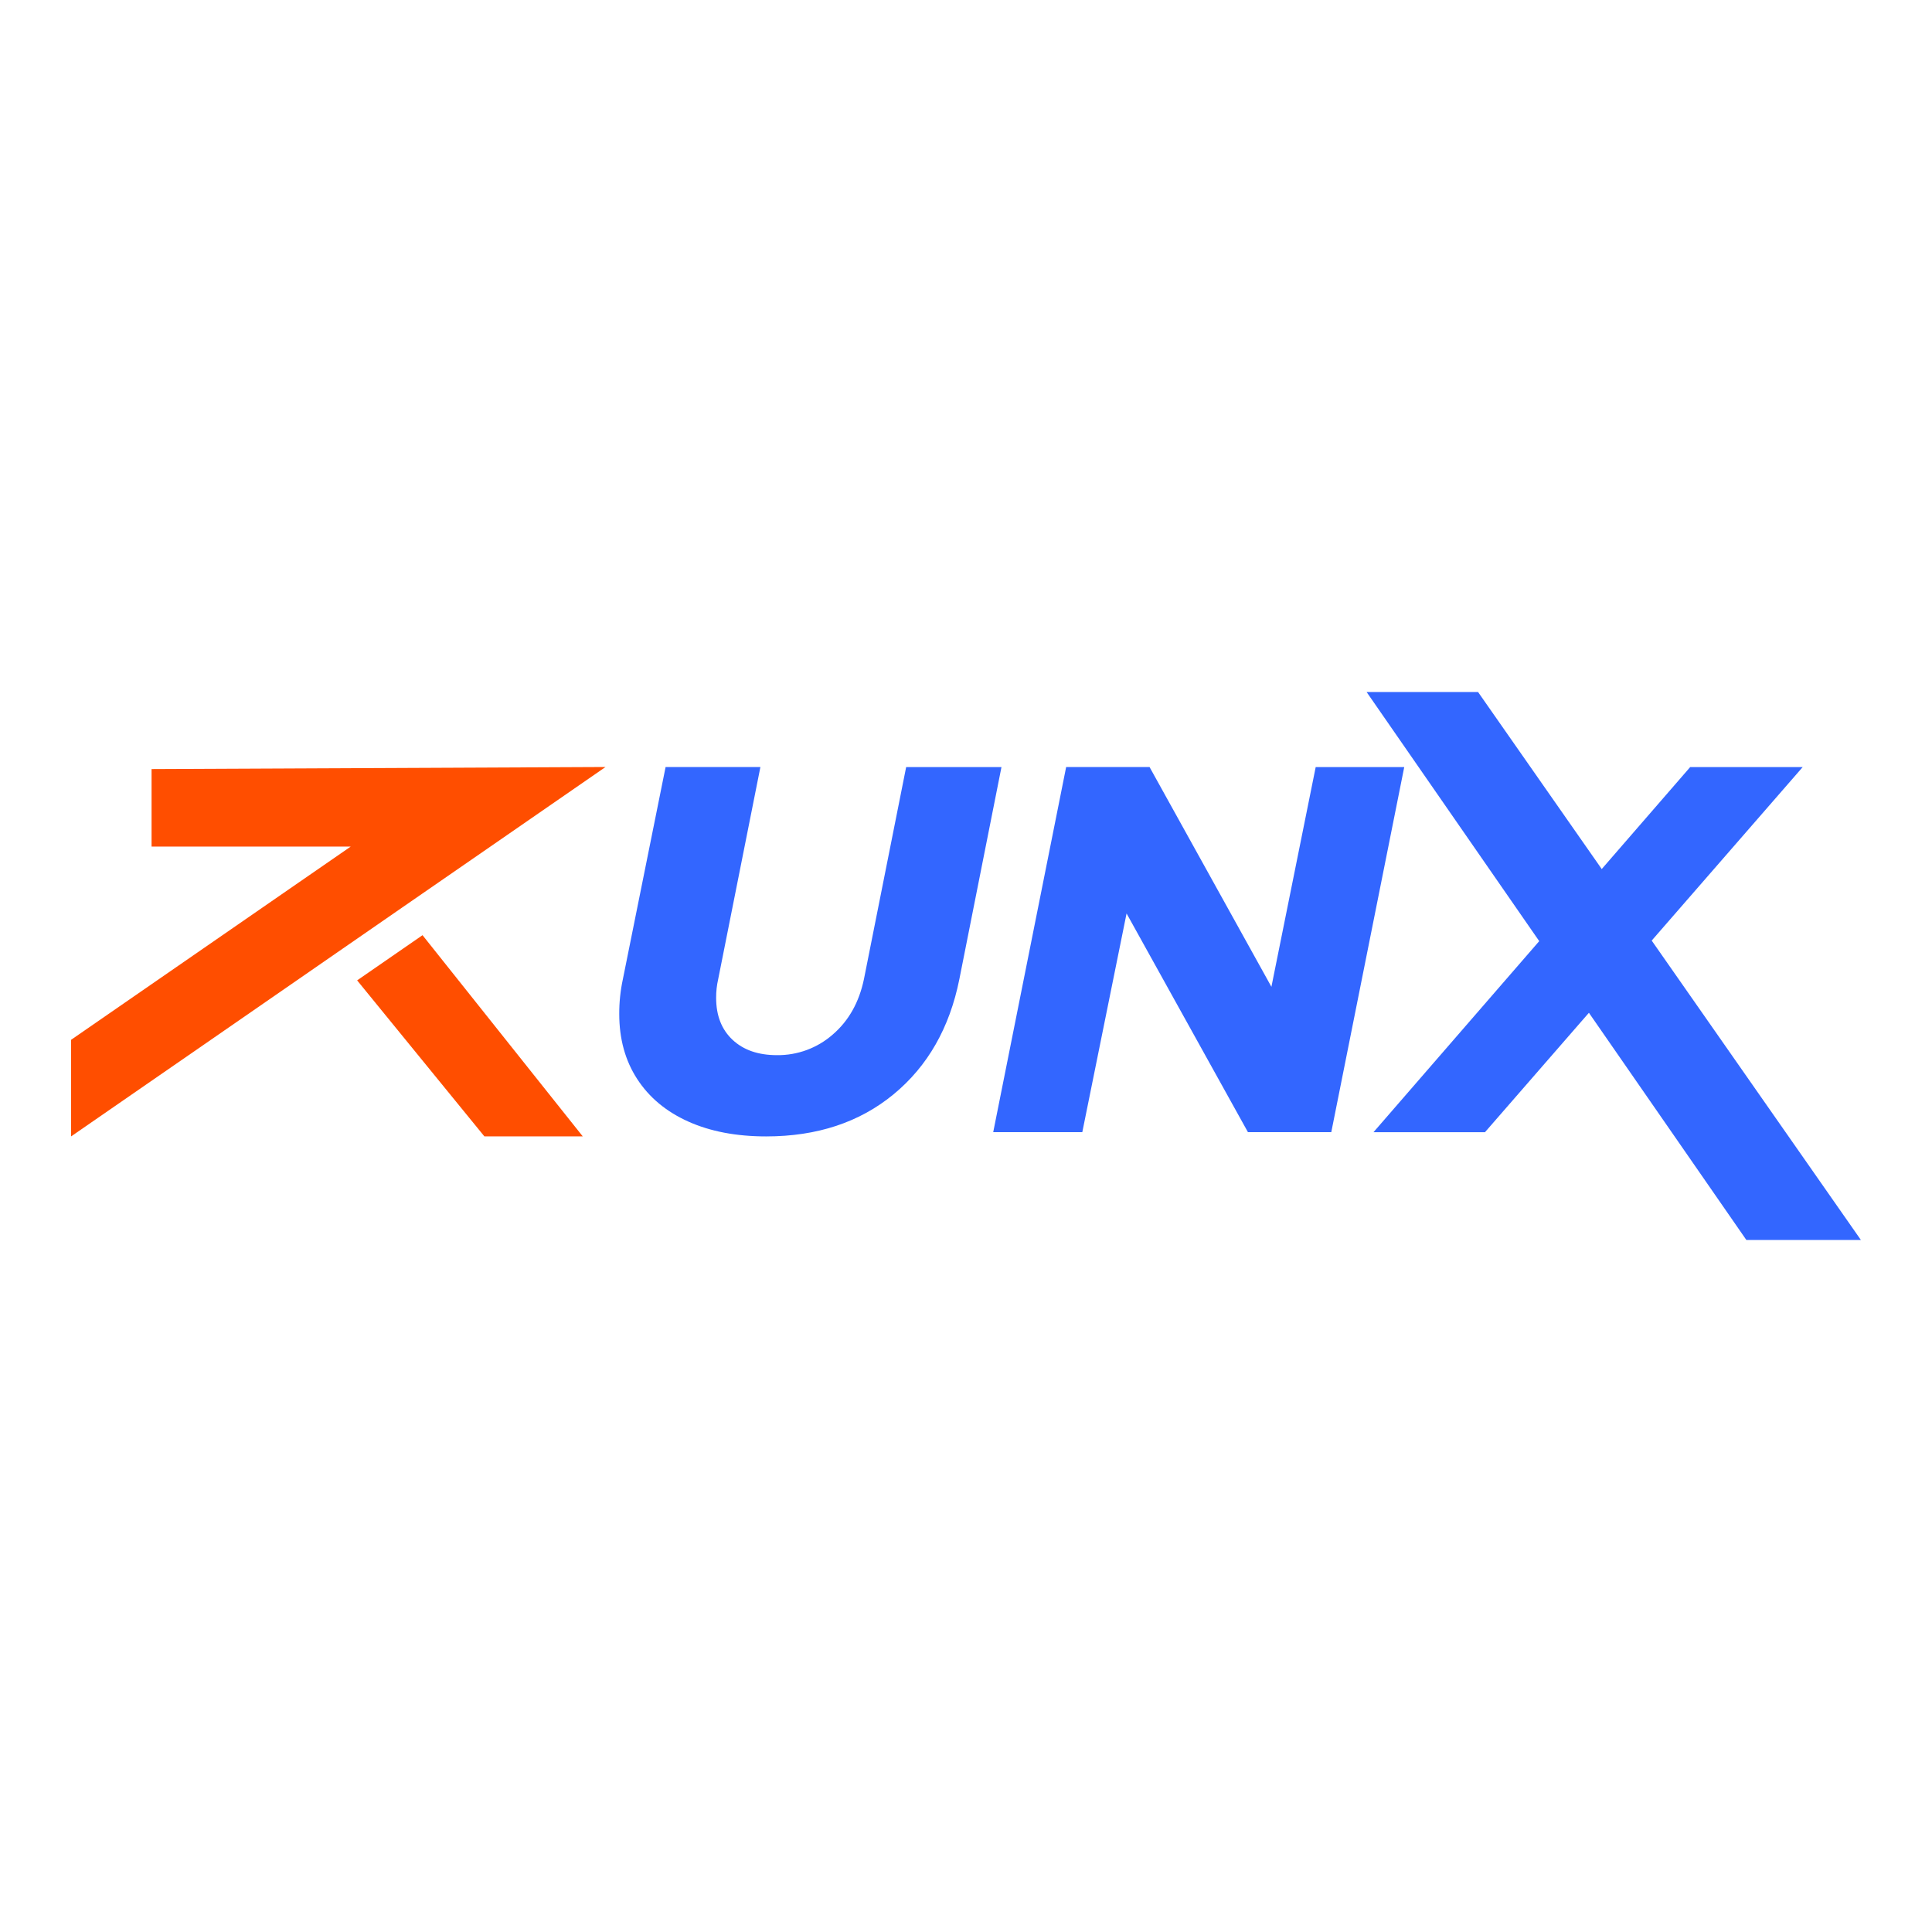 <svg width="182" height="182" viewBox="0 0 182 182" fill="none" xmlns="http://www.w3.org/2000/svg">
<path d="M54.898 107.052H45.631L33.643 92.354L39.803 88.097L54.898 107.052ZM14.278 72.449V79.749H33.04L27.324 83.698L19.11 89.376L6.698 97.952V107.052L14.988 101.323L19.11 98.475L31.743 89.739L37.903 85.48L46.212 79.74L57.042 72.254L14.278 72.449Z" fill="#FF4E00"/>
<path d="M90.376 92.234C89.461 96.813 87.398 100.428 84.188 103.078C80.977 105.728 76.972 107.053 72.172 107.053C69.358 107.053 66.913 106.586 64.836 105.653C62.758 104.72 61.156 103.385 60.027 101.649C58.899 99.916 58.335 97.872 58.335 95.516C58.33 94.411 58.446 93.309 58.679 92.229L62.701 72.258H71.632L67.657 92.234C67.524 92.813 67.458 93.406 67.462 93.999C67.462 95.668 67.977 96.985 69.007 97.951C70.037 98.917 71.433 99.399 73.193 99.398C75.122 99.421 76.992 98.731 78.444 97.459C79.947 96.167 80.928 94.425 81.387 92.234L85.362 72.263H94.341L90.376 92.234Z" fill="#3366FF"/>
<path d="M123.942 72.263H132.283L125.411 106.652H117.559L106.126 86.051L101.956 106.652H93.564L100.435 72.254H108.29L119.771 92.96L123.942 72.263Z" fill="#3366FF"/>
<path d="M175.302 116.809H164.512L149.68 95.408L148.996 96.191L139.887 106.659H129.384L144.999 88.657L128.738 65.19H139.237L150.889 81.867L150.953 81.791L159.219 72.263H169.817L155.595 88.605L175.302 116.809Z" fill="#3366FF"/>
</svg>
